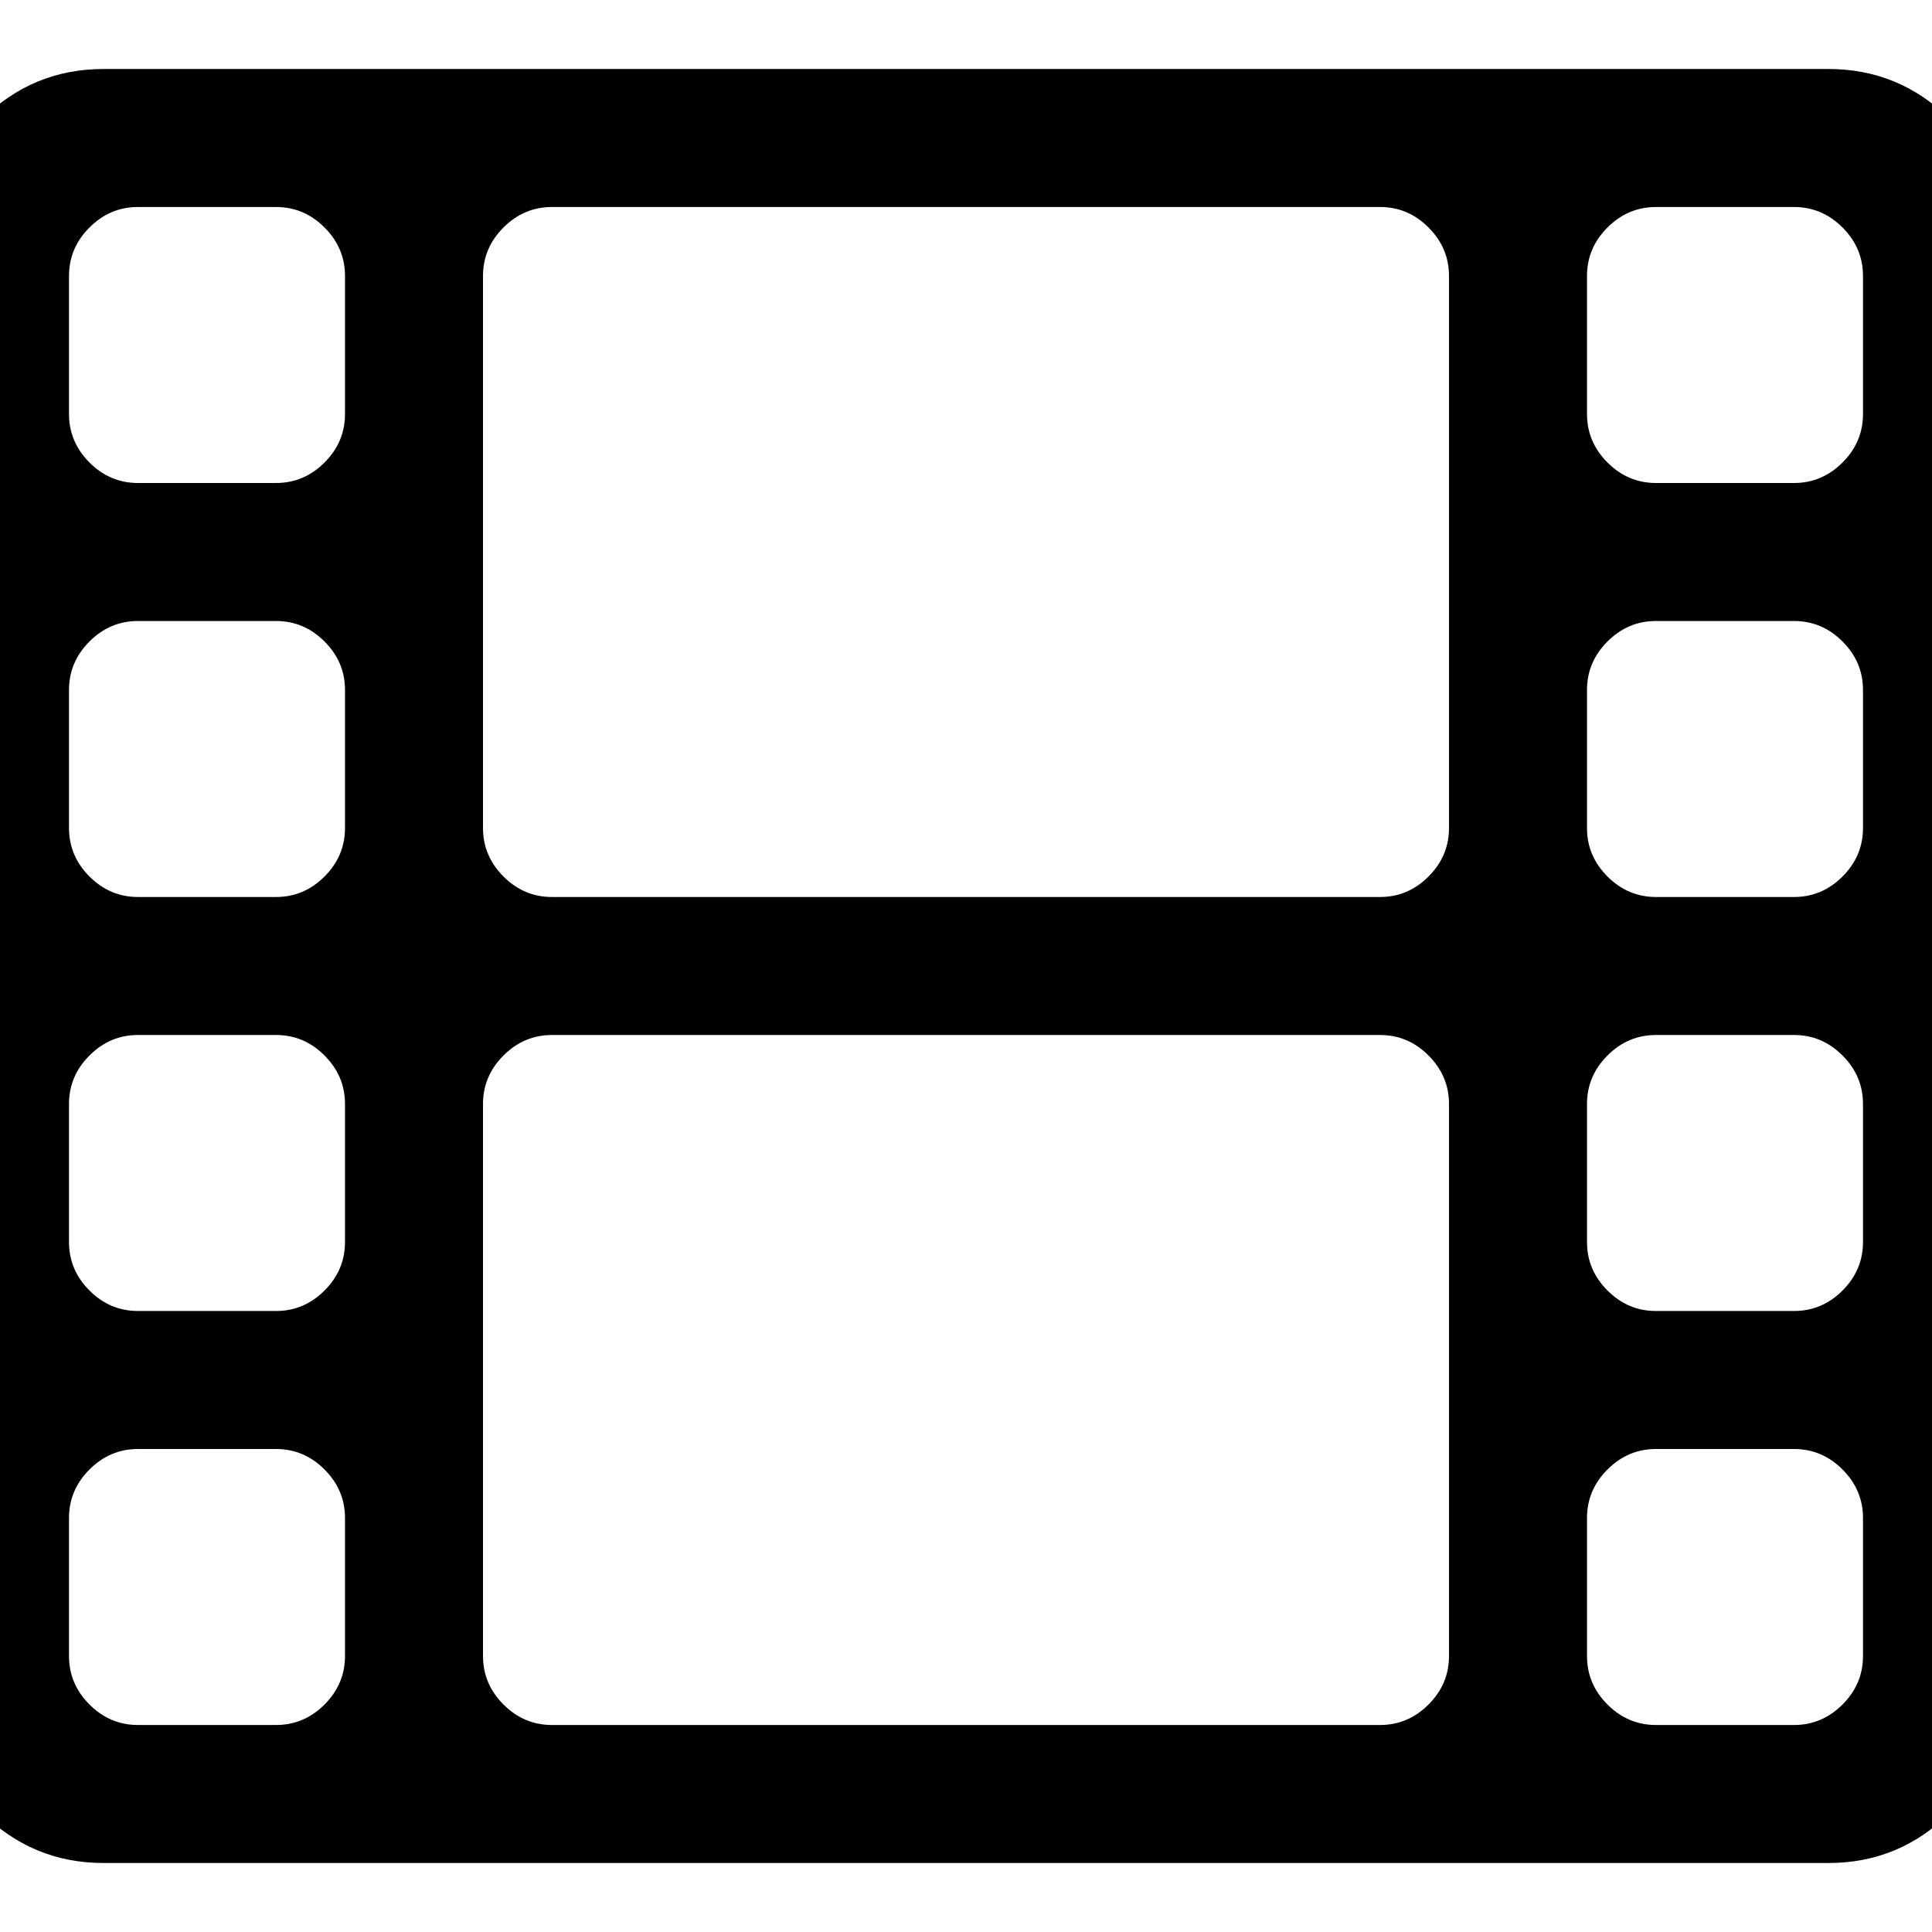 <svg xmlns="http://www.w3.org/2000/svg" x="0px" y="0px" viewBox="596 -596 1792 1792" style="enable-background:new 596 -596 1792 1792;">
<path d="M897,985c-12.7,12.7-27.7,19-45,19H724c-17.3,0-32.3-6.3-45-19s-19-27.7-19-45V812c0-17.3,6.3-32.3,19-45s27.7-19,45-19h128
	c17.3,0,32.3,6.3,45,19c12.7,12.7,19,27.7,19,45v128C916,957.3,909.7,972.3,897,985z M897,601c-12.7,12.7-27.7,19-45,19H724
	c-17.3,0-32.3-6.3-45-19c-12.7-12.7-19-27.7-19-45V428c0-17.3,6.3-32.3,19-45s27.7-19,45-19h128c17.3,0,32.3,6.3,45,19
	c12.7,12.7,19,27.7,19,45v128C916,573.3,909.7,588.3,897,601z M897,217c-12.7,12.7-27.7,19-45,19H724c-17.3,0-32.3-6.3-45-19
	s-19-27.7-19-45V44c0-17.3,6.3-32.3,19-45s27.7-19,45-19h128c17.3,0,32.3,6.3,45,19c12.7,12.7,19,27.7,19,45v128
	C916,189.3,909.7,204.3,897,217z M1921,985c-12.7,12.7-27.7,19-45,19h-768c-17.3,0-32.3-6.3-45-19c-12.7-12.7-19-27.7-19-45V428
	c0-17.3,6.3-32.3,19-45c12.7-12.7,27.7-19,45-19h768c17.3,0,32.3,6.3,45,19s19,27.7,19,45v512C1940,957.3,1933.7,972.3,1921,985z
	 M897-167c-12.7,12.7-27.7,19-45,19H724c-17.3,0-32.3-6.3-45-19s-19-27.7-19-45v-128c0-17.3,6.3-32.3,19-45s27.7-19,45-19h128
	c17.3,0,32.3,6.3,45,19c12.7,12.7,19,27.7,19,45v128C916-194.7,909.7-179.7,897-167z M2305,985c-12.7,12.7-27.7,19-45,19h-128
	c-17.3,0-32.3-6.3-45-19c-12.7-12.7-19-27.7-19-45V812c0-17.3,6.3-32.3,19-45c12.7-12.7,27.7-19,45-19h128c17.3,0,32.3,6.3,45,19
	c12.7,12.7,19,27.7,19,45v128C2324,957.3,2317.7,972.3,2305,985z M1921,217c-12.7,12.7-27.7,19-45,19h-768c-17.3,0-32.3-6.3-45-19
	c-12.7-12.7-19-27.7-19-45v-512c0-17.3,6.3-32.3,19-45c12.7-12.7,27.7-19,45-19h768c17.3,0,32.3,6.3,45,19s19,27.7,19,45v512
	C1940,189.3,1933.7,204.3,1921,217z M2305,601c-12.7,12.7-27.7,19-45,19h-128c-17.3,0-32.3-6.3-45-19c-12.7-12.7-19-27.7-19-45V428
	c0-17.3,6.3-32.3,19-45c12.7-12.7,27.7-19,45-19h128c17.3,0,32.3,6.3,45,19c12.7,12.7,19,27.7,19,45v128
	C2324,573.3,2317.7,588.3,2305,601z M2305,217c-12.7,12.7-27.7,19-45,19h-128c-17.3,0-32.3-6.3-45-19c-12.7-12.7-19-27.7-19-45V44
	c0-17.3,6.3-32.3,19-45c12.7-12.7,27.7-19,45-19h128c17.3,0,32.3,6.3,45,19c12.7,12.7,19,27.7,19,45v128
	C2324,189.3,2317.7,204.3,2305,217z M2305-167c-12.7,12.7-27.7,19-45,19h-128c-17.3,0-32.3-6.3-45-19c-12.7-12.7-19-27.7-19-45v-128
	c0-17.3,6.3-32.3,19-45c12.7-12.7,27.7-19,45-19h128c17.3,0,32.3,6.3,45,19c12.7,12.7,19,27.7,19,45v128
	C2324-194.7,2317.7-179.7,2305-167z M2405-485c-31.3-31.3-69-47-113-47H692c-44,0-81.7,15.7-113,47s-47,69-47,113V972
	c0,44,15.7,81.7,47,113s69,47,113,47h1600c44,0,81.7-15.7,113-47c31.3-31.3,47-69,47-113V-372C2452-416,2436.3-453.7,2405-485z"/>
</svg>
